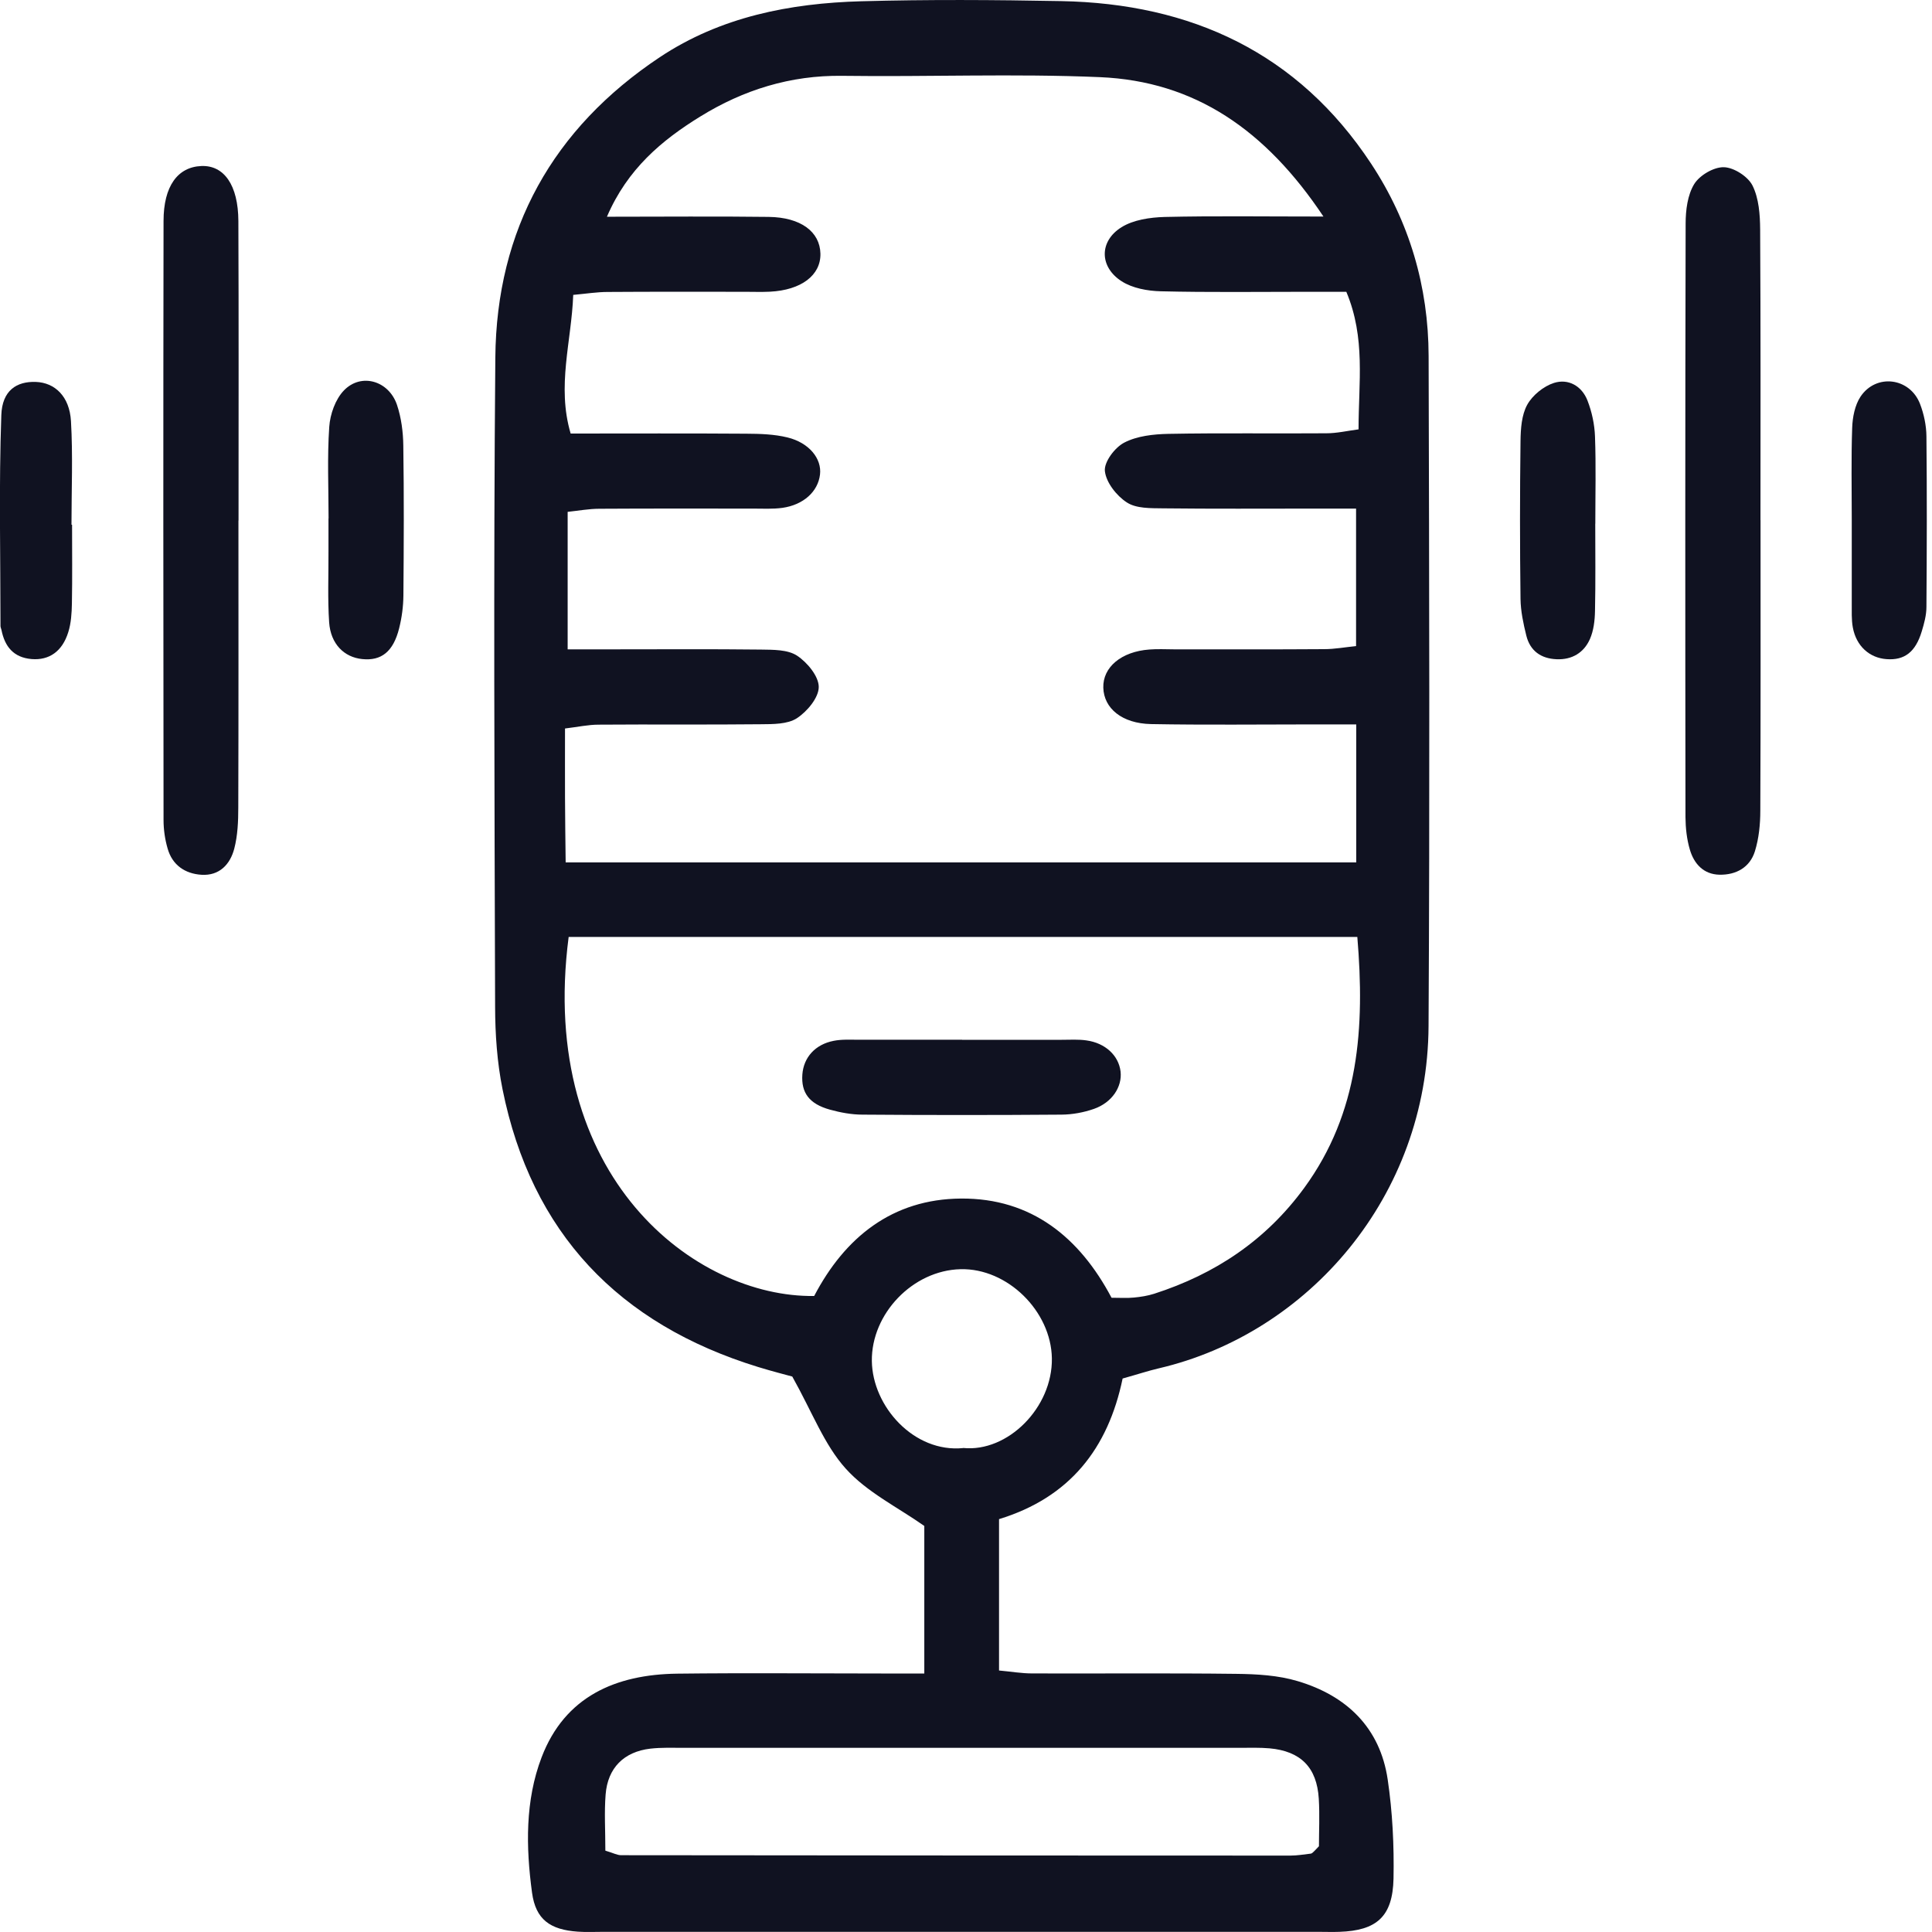 <svg width="60" height="60" viewBox="0 0 60 60" fill="none" xmlns="http://www.w3.org/2000/svg">
<path d="M34.864 42.812C34.411 44.989 33.22 46.506 31.026 47.178V51.879C31.4 51.913 31.729 51.97 32.059 51.97C34.171 51.977 36.28 51.957 38.392 51.983C39.03 51.99 39.697 52.027 40.304 52.21C41.819 52.662 42.858 53.652 43.096 55.263C43.246 56.278 43.297 57.317 43.277 58.343C43.251 59.525 42.752 59.956 41.597 59.995C41.382 60.003 41.165 59.995 40.951 59.995C33.541 59.995 26.133 59.995 18.723 59.995C18.464 59.995 18.206 60.008 17.947 59.99C17.087 59.93 16.637 59.615 16.523 58.78C16.332 57.367 16.306 55.919 16.82 54.575C17.541 52.686 19.121 52.001 21.033 51.977C23.145 51.952 25.254 51.972 27.366 51.972C27.787 51.972 28.206 51.972 28.705 51.972V47.39C27.888 46.813 26.926 46.346 26.265 45.609C25.598 44.87 25.228 43.862 24.605 42.75C24.44 42.704 23.988 42.59 23.543 42.453C19.219 41.122 16.505 38.294 15.606 33.825C15.438 32.991 15.378 32.12 15.376 31.267C15.357 24.547 15.324 17.826 15.383 11.107C15.417 7.126 17.169 3.988 20.491 1.776C22.377 0.522 24.53 0.101 26.748 0.039C28.813 -0.018 30.883 -0.005 32.951 0.034C36.996 0.109 40.31 1.639 42.582 5.084C43.77 6.886 44.362 8.902 44.367 11.057C44.386 17.992 44.404 24.929 44.365 31.864C44.337 37.16 40.628 41.411 35.991 42.494C35.657 42.572 35.332 42.681 34.861 42.812H34.864ZM41.103 6.728C39.307 4.035 37.11 2.523 34.161 2.396C31.496 2.282 28.823 2.391 26.154 2.355C24.546 2.334 23.088 2.792 21.752 3.616C20.555 4.353 19.485 5.247 18.849 6.731C20.61 6.731 22.24 6.715 23.871 6.736C24.872 6.749 25.463 7.198 25.479 7.876C25.494 8.548 24.884 9.01 23.91 9.059C23.652 9.072 23.393 9.062 23.135 9.062C21.713 9.062 20.294 9.057 18.873 9.067C18.542 9.067 18.211 9.121 17.802 9.158C17.748 10.613 17.286 11.983 17.722 13.464C19.57 13.464 21.375 13.456 23.179 13.469C23.605 13.471 24.044 13.484 24.455 13.585C25.127 13.748 25.526 14.244 25.466 14.738C25.404 15.265 24.954 15.679 24.298 15.772C24 15.813 23.695 15.795 23.396 15.795C21.804 15.795 20.209 15.79 18.617 15.8C18.288 15.8 17.96 15.862 17.629 15.896V20.166C18.133 20.166 18.557 20.166 18.981 20.166C20.532 20.166 22.08 20.155 23.631 20.173C24.011 20.179 24.458 20.171 24.75 20.36C25.068 20.569 25.427 21 25.427 21.334C25.427 21.667 25.068 22.096 24.747 22.306C24.455 22.494 24.008 22.489 23.628 22.492C21.948 22.51 20.271 22.492 18.591 22.505C18.265 22.505 17.942 22.577 17.547 22.624C17.547 23.399 17.544 24.084 17.547 24.766C17.549 25.441 17.56 26.113 17.567 26.782H42.119V22.497C41.625 22.497 41.206 22.497 40.785 22.497C39.105 22.497 37.425 22.518 35.748 22.487C34.843 22.469 34.282 21.998 34.264 21.357C34.246 20.721 34.822 20.235 35.696 20.171C35.952 20.15 36.213 20.166 36.471 20.166C38.022 20.166 39.57 20.171 41.121 20.16C41.45 20.16 41.778 20.098 42.114 20.065V15.795C41.61 15.795 41.188 15.795 40.764 15.795C39.214 15.795 37.666 15.805 36.115 15.787C35.735 15.782 35.288 15.795 34.996 15.604C34.675 15.397 34.349 14.981 34.313 14.627C34.285 14.345 34.623 13.895 34.916 13.745C35.313 13.539 35.82 13.484 36.283 13.474C37.919 13.443 39.555 13.469 41.191 13.456C41.514 13.456 41.837 13.381 42.191 13.334C42.191 11.874 42.414 10.499 41.811 9.062C41.408 9.062 40.987 9.062 40.566 9.062C39.059 9.062 37.552 9.083 36.045 9.046C35.637 9.036 35.171 8.951 34.835 8.736C34.14 8.292 34.13 7.491 34.83 7.056C35.2 6.826 35.714 6.751 36.166 6.738C37.709 6.702 39.252 6.725 41.106 6.725L41.103 6.728ZM42.153 29.098H17.66C16.689 36.568 21.599 40.3 25.285 40.248C26.236 38.431 27.707 37.237 29.844 37.222C32.034 37.206 33.53 38.431 34.52 40.303C34.789 40.303 35.003 40.318 35.213 40.297C35.425 40.277 35.642 40.243 35.843 40.179C37.738 39.569 39.315 38.519 40.504 36.891C42.215 34.549 42.388 31.905 42.153 29.098ZM18.795 57.472C19.048 57.547 19.167 57.615 19.289 57.615C26.216 57.622 33.142 57.627 40.072 57.627C40.284 57.627 40.498 57.591 40.71 57.566C40.746 57.56 40.78 57.522 40.811 57.493C40.842 57.465 40.87 57.431 40.961 57.336C40.961 56.886 40.987 56.371 40.956 55.86C40.896 54.888 40.395 54.384 39.426 54.296C39.126 54.27 38.824 54.28 38.524 54.28C32.757 54.28 26.991 54.28 21.227 54.28C20.883 54.28 20.537 54.267 20.196 54.306C19.377 54.402 18.873 54.903 18.808 55.73C18.764 56.283 18.8 56.844 18.8 57.478L18.795 57.472ZM29.912 44.968C31.297 45.108 32.69 43.714 32.667 42.184C32.644 40.721 31.287 39.38 29.831 39.416C28.345 39.452 27.058 40.801 27.076 42.267C27.094 43.681 28.387 45.123 29.912 44.971V44.968Z" fill="#101221"/>
<path d="M54.675 16.151C54.675 19.16 54.681 22.169 54.668 25.177C54.668 25.598 54.624 26.038 54.5 26.438C54.345 26.937 53.918 27.175 53.399 27.165C52.905 27.154 52.61 26.826 52.481 26.389C52.385 26.066 52.347 25.717 52.344 25.379C52.336 19.232 52.334 13.089 52.349 6.942C52.349 6.526 52.409 6.053 52.615 5.717C52.783 5.443 53.223 5.185 53.536 5.193C53.846 5.2 54.282 5.479 54.425 5.761C54.624 6.159 54.66 6.668 54.663 7.128C54.681 10.137 54.673 13.146 54.673 16.154L54.675 16.151Z" fill="#101221"/>
<path d="M7.405 16.164C7.405 19.137 7.41 22.106 7.4 25.079C7.4 25.505 7.382 25.945 7.276 26.353C7.149 26.844 6.813 27.203 6.255 27.167C5.746 27.134 5.35 26.865 5.206 26.353C5.123 26.069 5.079 25.764 5.079 25.466C5.071 19.266 5.069 13.065 5.079 6.865C5.079 5.777 5.521 5.185 6.255 5.156C6.956 5.128 7.398 5.746 7.403 6.865C7.416 9.966 7.408 13.065 7.408 16.167L7.405 16.164Z" fill="#101221"/>
<path d="M10.204 16.099C10.204 15.151 10.16 14.202 10.225 13.259C10.251 12.866 10.416 12.398 10.682 12.124C11.217 11.571 12.075 11.822 12.329 12.574C12.463 12.975 12.52 13.417 12.525 13.841C12.548 15.391 12.541 16.942 12.528 18.493C12.525 18.834 12.479 19.18 12.396 19.511C12.215 20.238 11.843 20.53 11.248 20.468C10.685 20.411 10.269 19.997 10.222 19.33C10.173 18.602 10.204 17.867 10.201 17.133C10.201 16.79 10.201 16.443 10.201 16.099H10.204Z" fill="#101221"/>
<path d="M57.508 16.131C57.508 15.182 57.488 14.233 57.521 13.287C57.532 12.959 57.604 12.585 57.78 12.318C58.266 11.592 59.312 11.726 59.628 12.543C59.749 12.858 59.824 13.213 59.827 13.551C59.845 15.316 59.84 17.084 59.827 18.85C59.827 19.103 59.757 19.361 59.682 19.607C59.488 20.253 59.144 20.512 58.586 20.47C58.059 20.431 57.65 20.067 57.542 19.491C57.495 19.24 57.511 18.976 57.508 18.718C57.506 17.857 57.508 16.994 57.508 16.133V16.131Z" fill="#101221"/>
<path d="M49.542 16.263C49.542 17.167 49.554 18.069 49.534 18.974C49.529 19.269 49.492 19.584 49.376 19.848C49.188 20.271 48.821 20.494 48.34 20.473C47.854 20.453 47.518 20.212 47.401 19.739C47.309 19.367 47.226 18.979 47.221 18.599C47.2 16.966 47.2 15.33 47.221 13.696C47.226 13.316 47.254 12.887 47.43 12.569C47.593 12.275 47.937 11.995 48.26 11.892C48.707 11.75 49.126 11.988 49.301 12.44C49.438 12.792 49.521 13.182 49.534 13.557C49.567 14.459 49.544 15.363 49.544 16.268L49.542 16.263Z" fill="#101221"/>
<path d="M2.238 16.296C2.238 17.113 2.248 17.93 2.233 18.744C2.227 19.041 2.209 19.351 2.121 19.63C1.935 20.233 1.524 20.512 0.982 20.468C0.423 20.421 0.149 20.083 0.046 19.566C0.038 19.524 0.015 19.483 0.015 19.442C0.015 17.258 -0.037 15.074 0.041 12.892C0.067 12.124 0.519 11.84 1.111 11.861C1.703 11.882 2.158 12.308 2.204 13.076C2.266 14.146 2.22 15.223 2.22 16.296H2.238Z" fill="#101221"/>
<path d="M29.878 32.292C30.91 32.292 31.938 32.292 32.97 32.292C33.228 32.292 33.489 32.274 33.742 32.311C34.329 32.393 34.74 32.781 34.8 33.275C34.856 33.748 34.538 34.241 33.972 34.438C33.654 34.549 33.303 34.614 32.967 34.616C30.907 34.632 28.845 34.632 26.785 34.616C26.446 34.616 26.1 34.551 25.774 34.461C25.13 34.283 24.877 33.934 24.918 33.368C24.957 32.84 25.316 32.435 25.89 32.324C26.141 32.274 26.402 32.29 26.66 32.29C27.733 32.287 28.806 32.29 29.881 32.29L29.878 32.292Z" fill="#101221"/>
</svg>
